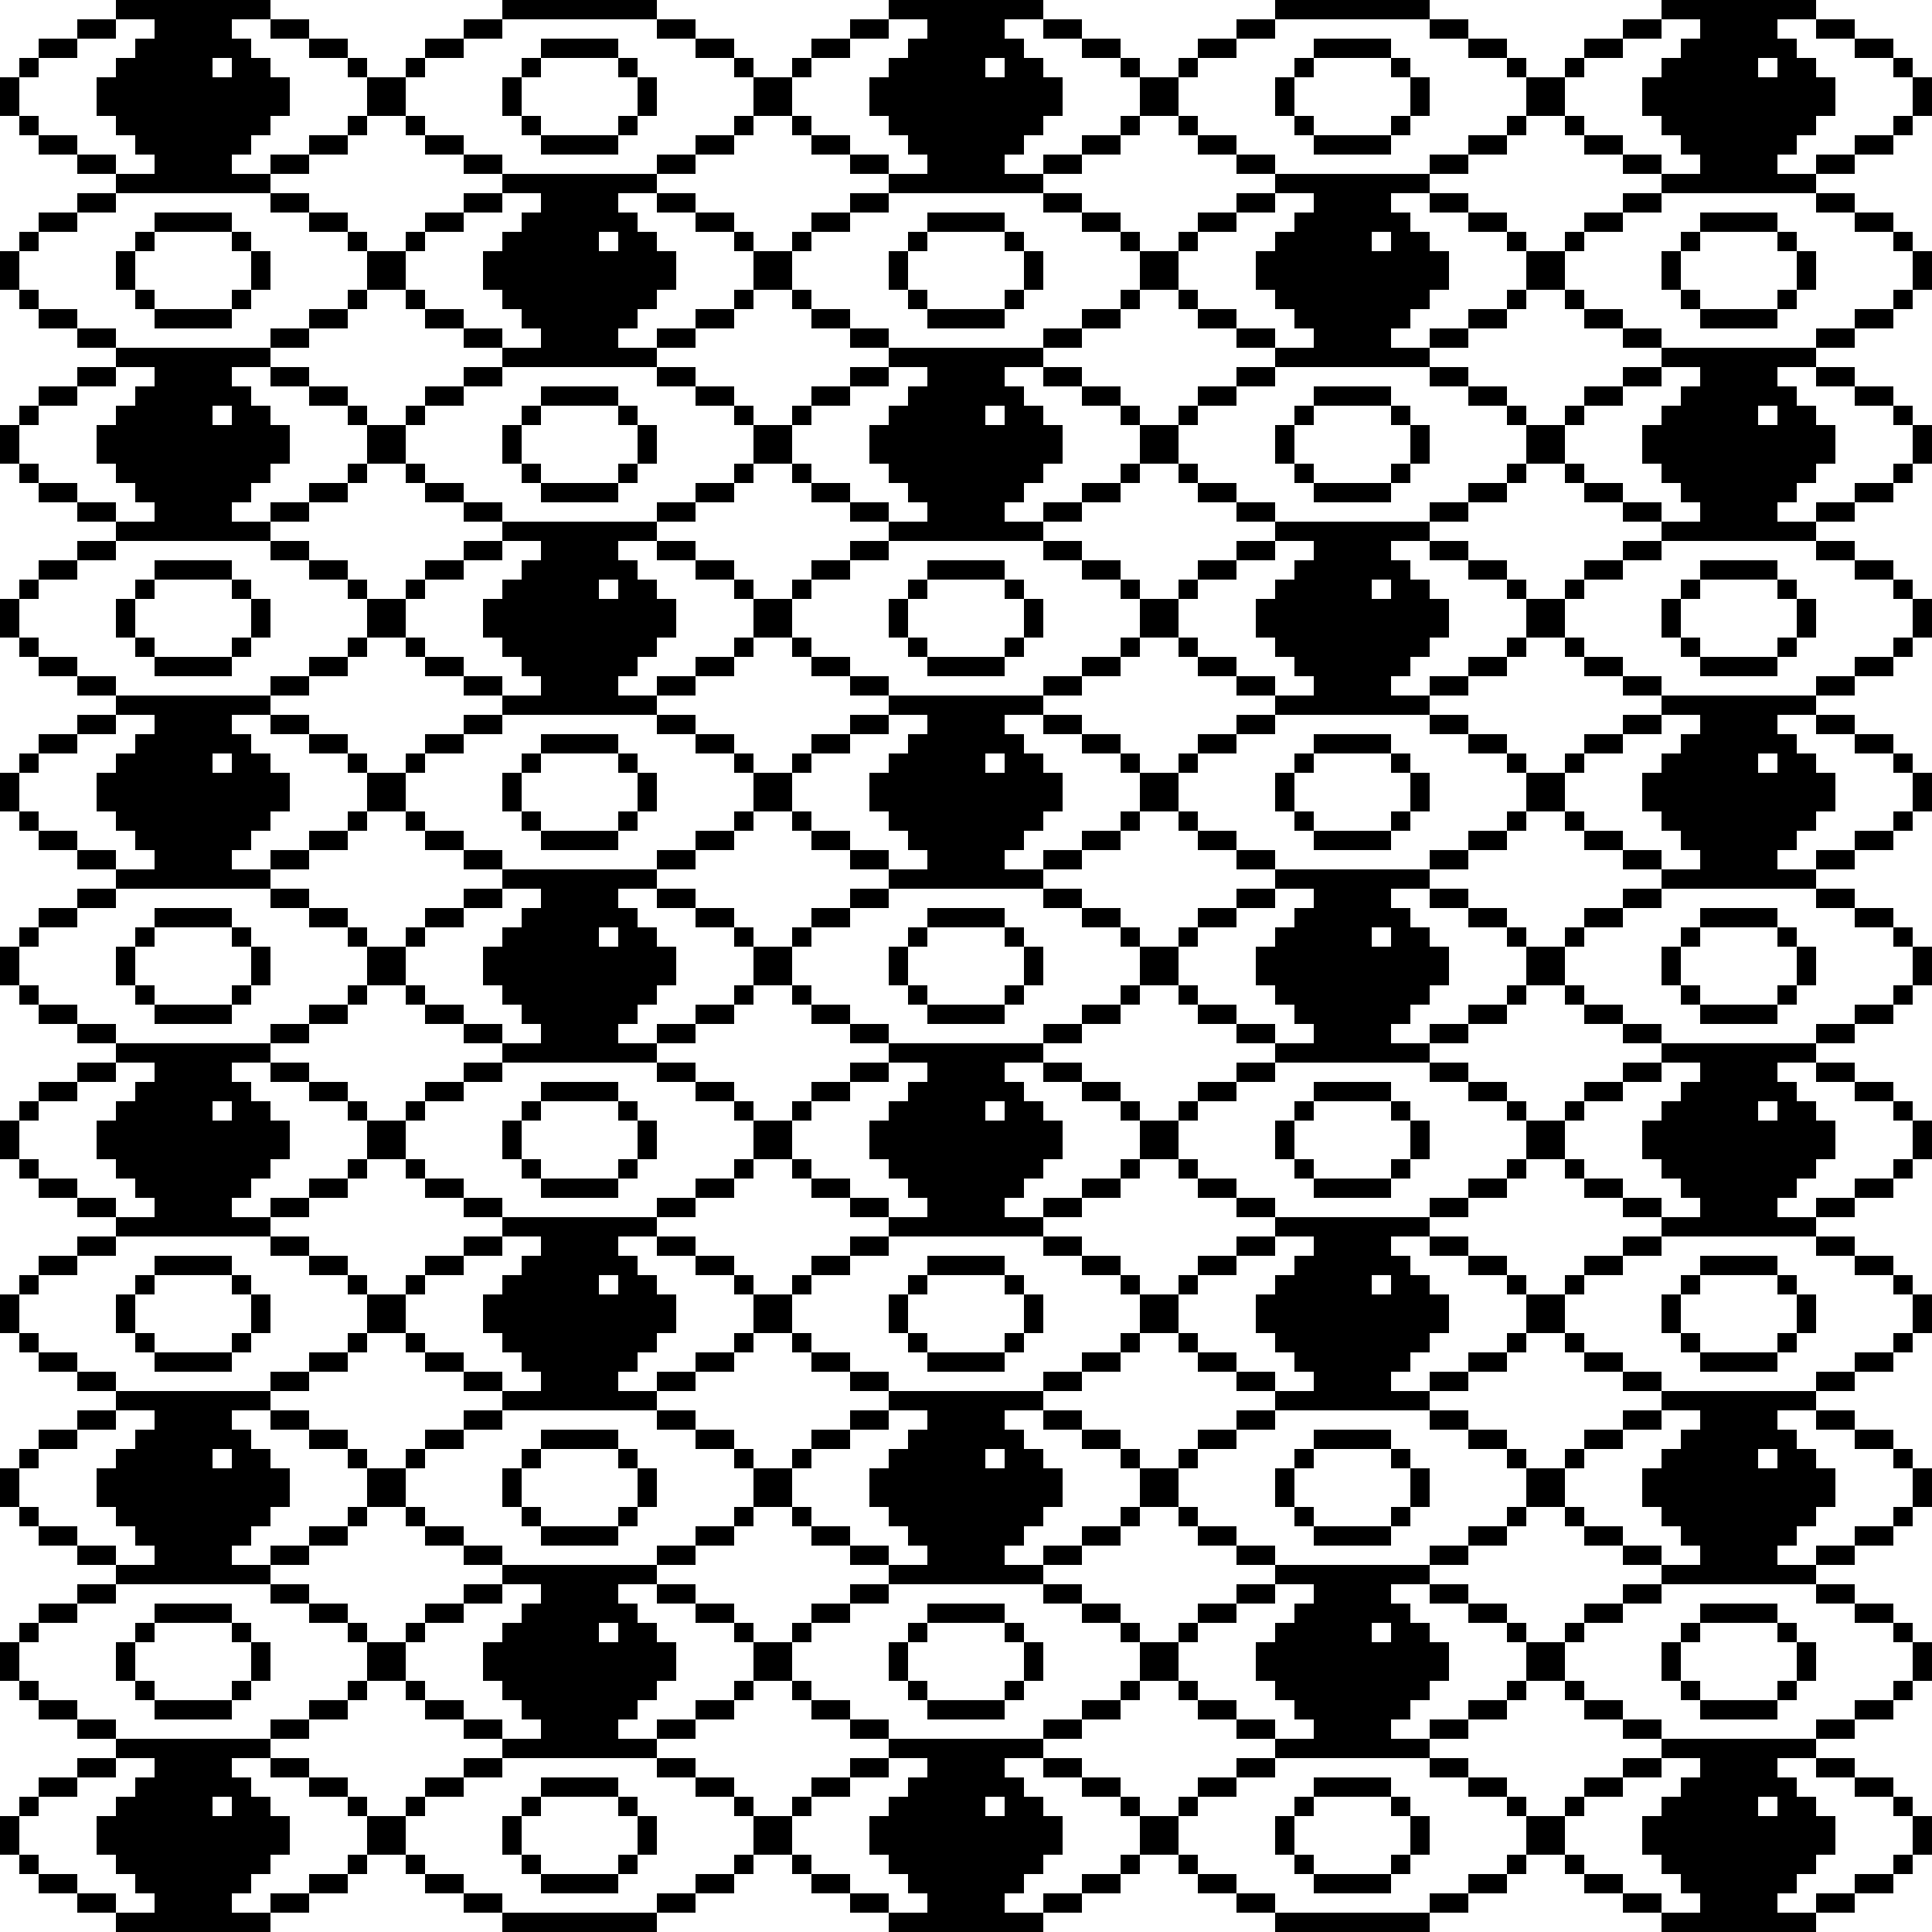 <svg id="Layer_1" data-name="Layer 1" xmlns="http://www.w3.org/2000/svg" viewBox="0 0 100 100"><title>pattern</title><path d="M14,9H12V8h1V7h1V6h1V4H14V3H13V2H12V1h2V0H6V1H8V2H7V3H6V4H5V6H6V7H7V8H8V9H6v1h8ZM12,4H11V3h1Z"/><rect x="2" y="2" width="2" height="1"/><rect x="4" y="1" width="2" height="1"/><rect x="2" y="7" width="2" height="1"/><rect x="4" y="8" width="2" height="1"/><rect x="1" y="3" width="1" height="1"/><rect x="1" y="6" width="1" height="1"/><rect y="4" width="1" height="2"/><rect x="16" y="7" width="2" height="1"/><rect x="14" y="8" width="2" height="1"/><rect x="16" y="2" width="2" height="1"/><rect x="14" y="1" width="2" height="1"/><rect x="18" y="6" width="1" height="1"/><rect x="18" y="3" width="1" height="1"/><rect x="19" y="4" width="2" height="2"/><rect x="2" y="11" width="2" height="1"/><rect x="4" y="10" width="2" height="1"/><rect x="2" y="16" width="2" height="1"/><rect x="4" y="17" width="2" height="1"/><rect x="1" y="12" width="1" height="1"/><rect x="1" y="15" width="1" height="1"/><rect y="13" width="1" height="2"/><rect x="16" y="16" width="2" height="1"/><rect x="14" y="17" width="2" height="1"/><rect x="16" y="11" width="2" height="1"/><rect x="14" y="10" width="2" height="1"/><rect x="18" y="15" width="1" height="1"/><rect x="18" y="12" width="1" height="1"/><path d="M14,27H12V26h1V25h1V24h1V22H14V21H13V20H12V19h2V18H6v1H8v1H7v1H6v1H5v2H6v1H7v1H8v1H6v1h8Zm-2-5H11V21h1Z"/><rect x="2" y="20" width="2" height="1"/><rect x="4" y="19" width="2" height="1"/><rect x="2" y="25" width="2" height="1"/><rect x="4" y="26" width="2" height="1"/><rect x="1" y="21" width="1" height="1"/><rect x="1" y="24" width="1" height="1"/><rect y="22" width="1" height="2"/><rect x="16" y="25" width="2" height="1"/><rect x="14" y="26" width="2" height="1"/><rect x="16" y="20" width="2" height="1"/><rect x="14" y="19" width="2" height="1"/><rect x="18" y="24" width="1" height="1"/><rect x="18" y="21" width="1" height="1"/><rect x="2" y="29" width="2" height="1"/><rect x="4" y="28" width="2" height="1"/><rect x="2" y="34" width="2" height="1"/><rect x="4" y="35" width="2" height="1"/><rect x="1" y="30" width="1" height="1"/><rect x="1" y="33" width="1" height="1"/><rect y="31" width="1" height="2"/><rect x="16" y="34" width="2" height="1"/><rect x="14" y="35" width="2" height="1"/><rect x="16" y="29" width="2" height="1"/><rect x="14" y="28" width="2" height="1"/><rect x="18" y="33" width="1" height="1"/><rect x="18" y="30" width="1" height="1"/><path d="M14,45H12V44h1V43h1V42h1V40H14V39H13V38H12V37h2V36H6v1H8v1H7v1H6v1H5v2H6v1H7v1H8v1H6v1h8Zm-2-5H11V39h1Z"/><rect x="2" y="38" width="2" height="1"/><rect x="4" y="37" width="2" height="1"/><rect x="2" y="43" width="2" height="1"/><rect x="4" y="44" width="2" height="1"/><rect x="1" y="39" width="1" height="1"/><rect x="1" y="42" width="1" height="1"/><rect y="40" width="1" height="2"/><rect x="16" y="43" width="2" height="1"/><rect x="14" y="44" width="2" height="1"/><rect x="16" y="38" width="2" height="1"/><rect x="14" y="37" width="2" height="1"/><rect x="18" y="42" width="1" height="1"/><rect x="18" y="39" width="1" height="1"/><rect x="2" y="47" width="2" height="1"/><rect x="4" y="46" width="2" height="1"/><rect x="2" y="52" width="2" height="1"/><rect x="4" y="53" width="2" height="1"/><rect x="1" y="48" width="1" height="1"/><rect x="1" y="51" width="1" height="1"/><rect y="49" width="1" height="2"/><rect x="16" y="52" width="2" height="1"/><rect x="14" y="53" width="2" height="1"/><rect x="16" y="47" width="2" height="1"/><rect x="14" y="46" width="2" height="1"/><rect x="18" y="51" width="1" height="1"/><rect x="18" y="48" width="1" height="1"/><path d="M14,63H12V62h1V61h1V60h1V58H14V57H13V56H12V55h2V54H6v1H8v1H7v1H6v1H5v2H6v1H7v1H8v1H6v1h8Zm-2-5H11V57h1Z"/><rect x="2" y="56" width="2" height="1"/><rect x="4" y="55" width="2" height="1"/><rect x="2" y="61" width="2" height="1"/><rect x="4" y="62" width="2" height="1"/><rect x="1" y="57" width="1" height="1"/><rect x="1" y="60" width="1" height="1"/><rect y="58" width="1" height="2"/><rect x="16" y="61" width="2" height="1"/><rect x="14" y="62" width="2" height="1"/><rect x="16" y="56" width="2" height="1"/><rect x="14" y="55" width="2" height="1"/><rect x="18" y="60" width="1" height="1"/><rect x="18" y="57" width="1" height="1"/><rect x="2" y="65" width="2" height="1"/><rect x="4" y="64" width="2" height="1"/><rect x="2" y="70" width="2" height="1"/><rect x="4" y="71" width="2" height="1"/><rect x="1" y="66" width="1" height="1"/><rect x="1" y="69" width="1" height="1"/><rect y="67" width="1" height="2"/><rect x="16" y="70" width="2" height="1"/><rect x="14" y="71" width="2" height="1"/><rect x="16" y="65" width="2" height="1"/><rect x="14" y="64" width="2" height="1"/><rect x="18" y="69" width="1" height="1"/><rect x="18" y="66" width="1" height="1"/><path d="M14,81H12V80h1V79h1V78h1V76H14V75H13V74H12V73h2V72H6v1H8v1H7v1H6v1H5v2H6v1H7v1H8v1H6v1h8Zm-2-5H11V75h1Z"/><rect x="2" y="74" width="2" height="1"/><rect x="4" y="73" width="2" height="1"/><rect x="2" y="79" width="2" height="1"/><rect x="4" y="80" width="2" height="1"/><rect x="1" y="75" width="1" height="1"/><rect x="1" y="78" width="1" height="1"/><rect y="76" width="1" height="2"/><rect x="16" y="79" width="2" height="1"/><rect x="14" y="80" width="2" height="1"/><rect x="16" y="74" width="2" height="1"/><rect x="14" y="73" width="2" height="1"/><rect x="18" y="78" width="1" height="1"/><rect x="18" y="75" width="1" height="1"/><rect x="2" y="83" width="2" height="1"/><rect x="4" y="82" width="2" height="1"/><rect x="2" y="88" width="2" height="1"/><rect x="4" y="89" width="2" height="1"/><rect x="1" y="84" width="1" height="1"/><rect x="1" y="87" width="1" height="1"/><rect y="85" width="1" height="2"/><rect x="16" y="88" width="2" height="1"/><rect x="14" y="89" width="2" height="1"/><rect x="16" y="83" width="2" height="1"/><rect x="14" y="82" width="2" height="1"/><rect x="18" y="87" width="1" height="1"/><rect x="18" y="84" width="1" height="1"/><rect x="2" y="92" width="2" height="1"/><rect x="4" y="91" width="2" height="1"/><rect x="2" y="97" width="2" height="1"/><rect x="4" y="98" width="2" height="1"/><rect x="1" y="93" width="1" height="1"/><rect x="1" y="96" width="1" height="1"/><rect y="94" width="1" height="2"/><rect x="16" y="97" width="2" height="1"/><rect x="14" y="98" width="2" height="1"/><rect x="16" y="92" width="2" height="1"/><rect x="14" y="91" width="2" height="1"/><rect x="18" y="96" width="1" height="1"/><rect x="18" y="93" width="1" height="1"/><rect x="26" width="8" height="1"/><path d="M28,10v1H27v1H26v1H25v2h1v1h1v1h1v1H26v1h8V18H32V17h1V16h1V15h1V13H34V12H33V11H32V10h2V9H26v1Zm4,3H31V12h1Z"/><rect x="22" y="2" width="2" height="1"/><rect x="24" y="1" width="2" height="1"/><rect x="22" y="7" width="2" height="1"/><rect x="24" y="8" width="2" height="1"/><rect x="21" y="3" width="1" height="1"/><rect x="21" y="6" width="1" height="1"/><rect x="36" y="7" width="2" height="1"/><rect x="34" y="8" width="2" height="1"/><rect x="36" y="2" width="2" height="1"/><rect x="34" y="1" width="2" height="1"/><rect x="38" y="6" width="1" height="1"/><rect x="38" y="3" width="1" height="1"/><rect x="39" y="4" width="2" height="2"/><rect x="22" y="11" width="2" height="1"/><rect x="24" y="10" width="2" height="1"/><rect x="22" y="16" width="2" height="1"/><rect x="24" y="17" width="2" height="1"/><rect x="21" y="12" width="1" height="1"/><rect x="21" y="15" width="1" height="1"/><rect x="19" y="13" width="2" height="2"/><rect x="36" y="16" width="2" height="1"/><rect x="34" y="17" width="2" height="1"/><rect x="36" y="11" width="2" height="1"/><rect x="34" y="10" width="2" height="1"/><rect x="38" y="15" width="1" height="1"/><rect x="38" y="12" width="1" height="1"/><rect x="39" y="13" width="2" height="2"/><rect x="22" y="20" width="2" height="1"/><rect x="24" y="19" width="2" height="1"/><rect x="22" y="25" width="2" height="1"/><rect x="24" y="26" width="2" height="1"/><rect x="21" y="21" width="1" height="1"/><rect x="21" y="24" width="1" height="1"/><rect x="19" y="22" width="2" height="2"/><rect x="36" y="25" width="2" height="1"/><rect x="34" y="26" width="2" height="1"/><rect x="36" y="20" width="2" height="1"/><rect x="34" y="19" width="2" height="1"/><rect x="38" y="24" width="1" height="1"/><rect x="38" y="21" width="1" height="1"/><path d="M34,36H32V35h1V34h1V33h1V31H34V30H33V29H32V28h2V27H26v1h2v1H27v1H26v1H25v2h1v1h1v1h1v1H26v1h8Zm-2-5H31V30h1Z"/><rect x="22" y="29" width="2" height="1"/><rect x="24" y="28" width="2" height="1"/><rect x="22" y="34" width="2" height="1"/><rect x="24" y="35" width="2" height="1"/><rect x="21" y="30" width="1" height="1"/><rect x="21" y="33" width="1" height="1"/><rect x="19" y="31" width="2" height="2"/><rect x="36" y="34" width="2" height="1"/><rect x="34" y="35" width="2" height="1"/><rect x="36" y="29" width="2" height="1"/><rect x="34" y="28" width="2" height="1"/><rect x="38" y="33" width="1" height="1"/><rect x="38" y="30" width="1" height="1"/><rect x="22" y="38" width="2" height="1"/><rect x="24" y="37" width="2" height="1"/><rect x="22" y="43" width="2" height="1"/><rect x="24" y="44" width="2" height="1"/><rect x="21" y="39" width="1" height="1"/><rect x="21" y="42" width="1" height="1"/><rect x="19" y="40" width="2" height="2"/><rect x="36" y="43" width="2" height="1"/><rect x="34" y="44" width="2" height="1"/><rect x="36" y="38" width="2" height="1"/><rect x="34" y="37" width="2" height="1"/><rect x="38" y="42" width="1" height="1"/><rect x="38" y="39" width="1" height="1"/><path d="M34,54H32V53h1V52h1V51h1V49H34V48H33V47H32V46h2V45H26v1h2v1H27v1H26v1H25v2h1v1h1v1h1v1H26v1h8Zm-2-5H31V48h1Z"/><rect x="22" y="47" width="2" height="1"/><rect x="24" y="46" width="2" height="1"/><rect x="22" y="52" width="2" height="1"/><rect x="24" y="53" width="2" height="1"/><rect x="21" y="48" width="1" height="1"/><rect x="21" y="51" width="1" height="1"/><rect x="19" y="49" width="2" height="2"/><rect x="36" y="52" width="2" height="1"/><rect x="34" y="53" width="2" height="1"/><rect x="36" y="47" width="2" height="1"/><rect x="34" y="46" width="2" height="1"/><rect x="38" y="51" width="1" height="1"/><rect x="38" y="48" width="1" height="1"/><rect x="22" y="56" width="2" height="1"/><rect x="24" y="55" width="2" height="1"/><rect x="22" y="61" width="2" height="1"/><rect x="24" y="62" width="2" height="1"/><rect x="21" y="57" width="1" height="1"/><rect x="21" y="60" width="1" height="1"/><rect x="19" y="58" width="2" height="2"/><rect x="36" y="61" width="2" height="1"/><rect x="34" y="62" width="2" height="1"/><rect x="36" y="56" width="2" height="1"/><rect x="34" y="55" width="2" height="1"/><rect x="38" y="60" width="1" height="1"/><rect x="38" y="57" width="1" height="1"/><path d="M34,72H32V71h1V70h1V69h1V67H34V66H33V65H32V64h2V63H26v1h2v1H27v1H26v1H25v2h1v1h1v1h1v1H26v1h8Zm-2-5H31V66h1Z"/><rect x="22" y="65" width="2" height="1"/><rect x="24" y="64" width="2" height="1"/><rect x="22" y="70" width="2" height="1"/><rect x="24" y="71" width="2" height="1"/><rect x="21" y="66" width="1" height="1"/><rect x="21" y="69" width="1" height="1"/><rect x="19" y="67" width="2" height="2"/><rect x="36" y="70" width="2" height="1"/><rect x="34" y="71" width="2" height="1"/><rect x="36" y="65" width="2" height="1"/><rect x="34" y="64" width="2" height="1"/><rect x="38" y="69" width="1" height="1"/><rect x="38" y="66" width="1" height="1"/><rect x="39" y="67" width="2" height="2"/><rect x="22" y="74" width="2" height="1"/><rect x="24" y="73" width="2" height="1"/><rect x="22" y="79" width="2" height="1"/><rect x="24" y="80" width="2" height="1"/><rect x="21" y="75" width="1" height="1"/><rect x="21" y="78" width="1" height="1"/><rect x="19" y="76" width="2" height="2"/><rect x="36" y="79" width="2" height="1"/><rect x="34" y="80" width="2" height="1"/><rect x="36" y="74" width="2" height="1"/><rect x="34" y="73" width="2" height="1"/><rect x="38" y="78" width="1" height="1"/><rect x="38" y="75" width="1" height="1"/><path d="M32,90V89h1V88h1V87h1V85H34V84H33V83H32V82h2V81H26v1h2v1H27v1H26v1H25v2h1v1h1v1h1v1H26v1h8V90Zm0-5H31V84h1Z"/><rect x="22" y="83" width="2" height="1"/><rect x="24" y="82" width="2" height="1"/><rect x="22" y="88" width="2" height="1"/><rect x="24" y="89" width="2" height="1"/><rect x="21" y="84" width="1" height="1"/><rect x="21" y="87" width="1" height="1"/><rect x="19" y="85" width="2" height="2"/><rect x="36" y="88" width="2" height="1"/><rect x="34" y="89" width="2" height="1"/><rect x="36" y="83" width="2" height="1"/><rect x="34" y="82" width="2" height="1"/><rect x="38" y="87" width="1" height="1"/><rect x="38" y="84" width="1" height="1"/><rect x="39" y="85" width="2" height="2"/><rect x="26" y="99" width="8" height="1"/><rect x="22" y="92" width="2" height="1"/><rect x="24" y="91" width="2" height="1"/><rect x="22" y="97" width="2" height="1"/><rect x="24" y="98" width="2" height="1"/><rect x="21" y="93" width="1" height="1"/><rect x="21" y="96" width="1" height="1"/><rect x="19" y="94" width="2" height="2"/><rect x="36" y="97" width="2" height="1"/><rect x="34" y="98" width="2" height="1"/><rect x="36" y="92" width="2" height="1"/><rect x="34" y="91" width="2" height="1"/><rect x="38" y="96" width="1" height="1"/><rect x="38" y="93" width="1" height="1"/><rect x="42" y="2" width="2" height="1"/><rect x="44" y="1" width="2" height="1"/><rect x="42" y="7" width="2" height="1"/><rect x="44" y="8" width="2" height="1"/><rect x="41" y="3" width="1" height="1"/><rect x="41" y="6" width="1" height="1"/><rect x="56" y="7" width="2" height="1"/><rect x="54" y="8" width="2" height="1"/><rect x="56" y="2" width="2" height="1"/><rect x="54" y="1" width="2" height="1"/><rect x="58" y="6" width="1" height="1"/><rect x="58" y="3" width="1" height="1"/><rect x="59" y="4" width="2" height="2"/><path d="M48,19v1H47v1H46v1H45v2h1v1h1v1h1v1H46v1h8V27H52V26h1V25h1V24h1V22H54V21H53V20H52V19h2V18H46v1Zm4,3H51V21h1Z"/><rect x="42" y="11" width="2" height="1"/><rect x="44" y="10" width="2" height="1"/><rect x="42" y="16" width="2" height="1"/><rect x="44" y="17" width="2" height="1"/><rect x="41" y="12" width="1" height="1"/><rect x="41" y="15" width="1" height="1"/><rect x="56" y="16" width="2" height="1"/><rect x="54" y="17" width="2" height="1"/><rect x="56" y="11" width="2" height="1"/><rect x="54" y="10" width="2" height="1"/><rect x="58" y="15" width="1" height="1"/><rect x="58" y="12" width="1" height="1"/><rect x="42" y="20" width="2" height="1"/><rect x="44" y="19" width="2" height="1"/><rect x="42" y="25" width="2" height="1"/><rect x="44" y="26" width="2" height="1"/><rect x="41" y="21" width="1" height="1"/><rect x="41" y="24" width="1" height="1"/><rect x="39" y="22" width="2" height="2"/><rect x="56" y="25" width="2" height="1"/><rect x="54" y="26" width="2" height="1"/><rect x="56" y="20" width="2" height="1"/><rect x="54" y="19" width="2" height="1"/><rect x="58" y="24" width="1" height="1"/><rect x="58" y="21" width="1" height="1"/><rect x="59" y="22" width="2" height="2"/><path d="M46,37h2v1H47v1H46v1H45v2h1v1h1v1h1v1H46v1h8V45H52V44h1V43h1V42h1V40H54V39H53V38H52V37h2V36H46Zm6,3H51V39h1Z"/><rect x="42" y="29" width="2" height="1"/><rect x="44" y="28" width="2" height="1"/><rect x="42" y="34" width="2" height="1"/><rect x="44" y="35" width="2" height="1"/><rect x="41" y="30" width="1" height="1"/><rect x="41" y="33" width="1" height="1"/><rect x="39" y="31" width="2" height="2"/><rect x="56" y="34" width="2" height="1"/><rect x="54" y="35" width="2" height="1"/><rect x="56" y="29" width="2" height="1"/><rect x="54" y="28" width="2" height="1"/><rect x="58" y="33" width="1" height="1"/><rect x="58" y="30" width="1" height="1"/><rect x="59" y="31" width="2" height="2"/><rect x="42" y="38" width="2" height="1"/><rect x="44" y="37" width="2" height="1"/><rect x="42" y="43" width="2" height="1"/><rect x="44" y="44" width="2" height="1"/><rect x="41" y="39" width="1" height="1"/><rect x="41" y="42" width="1" height="1"/><rect x="39" y="40" width="2" height="2"/><rect x="56" y="43" width="2" height="1"/><rect x="54" y="44" width="2" height="1"/><rect x="56" y="38" width="2" height="1"/><rect x="54" y="37" width="2" height="1"/><rect x="58" y="42" width="1" height="1"/><rect x="58" y="39" width="1" height="1"/><rect x="59" y="40" width="2" height="2"/><path d="M46,55h2v1H47v1H46v1H45v2h1v1h1v1h1v1H46v1h8V63H52V62h1V61h1V60h1V58H54V57H53V56H52V55h2V54H46Zm6,3H51V57h1Z"/><rect x="42" y="47" width="2" height="1"/><rect x="44" y="46" width="2" height="1"/><rect x="42" y="52" width="2" height="1"/><rect x="44" y="53" width="2" height="1"/><rect x="41" y="48" width="1" height="1"/><rect x="41" y="51" width="1" height="1"/><rect x="39" y="49" width="2" height="2"/><rect x="56" y="52" width="2" height="1"/><rect x="54" y="53" width="2" height="1"/><rect x="56" y="47" width="2" height="1"/><rect x="54" y="46" width="2" height="1"/><rect x="58" y="51" width="1" height="1"/><rect x="58" y="48" width="1" height="1"/><rect x="59" y="49" width="2" height="2"/><rect x="42" y="56" width="2" height="1"/><rect x="44" y="55" width="2" height="1"/><rect x="42" y="61" width="2" height="1"/><rect x="44" y="62" width="2" height="1"/><rect x="41" y="57" width="1" height="1"/><rect x="41" y="60" width="1" height="1"/><rect x="39" y="58" width="2" height="2"/><rect x="56" y="61" width="2" height="1"/><rect x="54" y="62" width="2" height="1"/><rect x="56" y="56" width="2" height="1"/><rect x="54" y="55" width="2" height="1"/><rect x="58" y="60" width="1" height="1"/><rect x="58" y="57" width="1" height="1"/><rect x="59" y="58" width="2" height="2"/><rect x="42" y="65" width="2" height="1"/><rect x="44" y="64" width="2" height="1"/><rect x="42" y="70" width="2" height="1"/><rect x="44" y="71" width="2" height="1"/><rect x="41" y="66" width="1" height="1"/><rect x="41" y="69" width="1" height="1"/><rect x="56" y="70" width="2" height="1"/><rect x="54" y="71" width="2" height="1"/><rect x="56" y="65" width="2" height="1"/><rect x="54" y="64" width="2" height="1"/><rect x="58" y="69" width="1" height="1"/><rect x="58" y="66" width="1" height="1"/><rect x="59" y="67" width="2" height="2"/><path d="M52,81V80h1V79h1V78h1V76H54V75H53V74H52V73h2V72H46v1h2v1H47v1H46v1H45v2h1v1h1v1h1v1H46v1h8V81Zm0-5H51V75h1Z"/><rect x="42" y="74" width="2" height="1"/><rect x="44" y="73" width="2" height="1"/><rect x="42" y="79" width="2" height="1"/><rect x="44" y="80" width="2" height="1"/><rect x="41" y="75" width="1" height="1"/><rect x="41" y="78" width="1" height="1"/><rect x="39" y="76" width="2" height="2"/><rect x="56" y="79" width="2" height="1"/><rect x="54" y="80" width="2" height="1"/><rect x="56" y="74" width="2" height="1"/><rect x="54" y="73" width="2" height="1"/><rect x="58" y="78" width="1" height="1"/><rect x="58" y="75" width="1" height="1"/><rect x="59" y="76" width="2" height="2"/><rect x="42" y="83" width="2" height="1"/><rect x="44" y="82" width="2" height="1"/><rect x="42" y="88" width="2" height="1"/><rect x="44" y="89" width="2" height="1"/><rect x="41" y="84" width="1" height="1"/><rect x="41" y="87" width="1" height="1"/><rect x="56" y="88" width="2" height="1"/><rect x="54" y="89" width="2" height="1"/><rect x="56" y="83" width="2" height="1"/><rect x="54" y="82" width="2" height="1"/><rect x="58" y="87" width="1" height="1"/><rect x="58" y="84" width="1" height="1"/><rect x="42" y="92" width="2" height="1"/><rect x="44" y="91" width="2" height="1"/><rect x="42" y="97" width="2" height="1"/><rect x="44" y="98" width="2" height="1"/><rect x="41" y="93" width="1" height="1"/><rect x="41" y="96" width="1" height="1"/><rect x="39" y="94" width="2" height="2"/><rect x="56" y="97" width="2" height="1"/><rect x="54" y="98" width="2" height="1"/><rect x="56" y="92" width="2" height="1"/><rect x="54" y="91" width="2" height="1"/><rect x="58" y="96" width="1" height="1"/><rect x="58" y="93" width="1" height="1"/><rect x="66" width="8" height="1"/><path d="M68,10v1H67v1H66v1H65v2h1v1h1v1h1v1H66v1h8V18H72V17h1V16h1V15h1V13H74V12H73V11H72V10h2V9H66v1Zm4,3H71V12h1Z"/><rect x="62" y="2" width="2" height="1"/><rect x="64" y="1" width="2" height="1"/><rect x="62" y="7" width="2" height="1"/><rect x="64" y="8" width="2" height="1"/><rect x="61" y="3" width="1" height="1"/><rect x="61" y="6" width="1" height="1"/><rect x="76" y="7" width="2" height="1"/><rect x="74" y="8" width="2" height="1"/><rect x="76" y="2" width="2" height="1"/><rect x="74" y="1" width="2" height="1"/><rect x="78" y="6" width="1" height="1"/><rect x="78" y="3" width="1" height="1"/><rect x="79" y="4" width="2" height="2"/><rect x="62" y="11" width="2" height="1"/><rect x="64" y="10" width="2" height="1"/><rect x="62" y="16" width="2" height="1"/><rect x="64" y="17" width="2" height="1"/><rect x="61" y="12" width="1" height="1"/><rect x="61" y="15" width="1" height="1"/><rect x="59" y="13" width="2" height="2"/><rect x="76" y="16" width="2" height="1"/><rect x="74" y="17" width="2" height="1"/><rect x="76" y="11" width="2" height="1"/><rect x="74" y="10" width="2" height="1"/><rect x="78" y="15" width="1" height="1"/><rect x="78" y="12" width="1" height="1"/><rect x="79" y="13" width="2" height="2"/><path d="M66,28h2v1H67v1H66v1H65v2h1v1h1v1h1v1H66v1h8V36H72V35h1V34h1V33h1V31H74V30H73V29H72V28h2V27H66Zm6,3H71V30h1Z"/><rect x="62" y="20" width="2" height="1"/><rect x="64" y="19" width="2" height="1"/><rect x="62" y="25" width="2" height="1"/><rect x="64" y="26" width="2" height="1"/><rect x="61" y="21" width="1" height="1"/><rect x="61" y="24" width="1" height="1"/><rect x="76" y="25" width="2" height="1"/><rect x="74" y="26" width="2" height="1"/><rect x="76" y="20" width="2" height="1"/><rect x="74" y="19" width="2" height="1"/><rect x="78" y="24" width="1" height="1"/><rect x="78" y="21" width="1" height="1"/><rect x="79" y="22" width="2" height="2"/><rect x="62" y="29" width="2" height="1"/><rect x="64" y="28" width="2" height="1"/><rect x="62" y="34" width="2" height="1"/><rect x="64" y="35" width="2" height="1"/><rect x="61" y="30" width="1" height="1"/><rect x="61" y="33" width="1" height="1"/><rect x="76" y="34" width="2" height="1"/><rect x="74" y="35" width="2" height="1"/><rect x="76" y="29" width="2" height="1"/><rect x="74" y="28" width="2" height="1"/><rect x="78" y="33" width="1" height="1"/><rect x="78" y="30" width="1" height="1"/><rect x="79" y="31" width="2" height="2"/><path d="M66,46h2v1H67v1H66v1H65v2h1v1h1v1h1v1H66v1h8V54H72V53h1V52h1V51h1V49H74V48H73V47H72V46h2V45H66Zm6,3H71V48h1Z"/><rect x="62" y="38" width="2" height="1"/><rect x="64" y="37" width="2" height="1"/><rect x="62" y="43" width="2" height="1"/><rect x="64" y="44" width="2" height="1"/><rect x="61" y="39" width="1" height="1"/><rect x="61" y="42" width="1" height="1"/><rect x="76" y="43" width="2" height="1"/><rect x="74" y="44" width="2" height="1"/><rect x="76" y="38" width="2" height="1"/><rect x="74" y="37" width="2" height="1"/><rect x="78" y="42" width="1" height="1"/><rect x="78" y="39" width="1" height="1"/><rect x="79" y="40" width="2" height="2"/><rect x="62" y="47" width="2" height="1"/><rect x="64" y="46" width="2" height="1"/><rect x="62" y="52" width="2" height="1"/><rect x="64" y="53" width="2" height="1"/><rect x="61" y="48" width="1" height="1"/><rect x="61" y="51" width="1" height="1"/><rect x="76" y="52" width="2" height="1"/><rect x="74" y="53" width="2" height="1"/><rect x="76" y="47" width="2" height="1"/><rect x="74" y="46" width="2" height="1"/><rect x="78" y="51" width="1" height="1"/><rect x="78" y="48" width="1" height="1"/><rect x="79" y="49" width="2" height="2"/><path d="M66,64h2v1H67v1H66v1H65v2h1v1h1v1h1v1H66v1h8V72H72V71h1V70h1V69h1V67H74V66H73V65H72V64h2V63H66Zm6,3H71V66h1Z"/><rect x="62" y="56" width="2" height="1"/><rect x="64" y="55" width="2" height="1"/><rect x="62" y="61" width="2" height="1"/><rect x="64" y="62" width="2" height="1"/><rect x="61" y="57" width="1" height="1"/><rect x="61" y="60" width="1" height="1"/><rect x="76" y="61" width="2" height="1"/><rect x="74" y="62" width="2" height="1"/><rect x="76" y="56" width="2" height="1"/><rect x="74" y="55" width="2" height="1"/><rect x="78" y="60" width="1" height="1"/><rect x="78" y="57" width="1" height="1"/><rect x="79" y="58" width="2" height="2"/><rect x="62" y="65" width="2" height="1"/><rect x="64" y="64" width="2" height="1"/><rect x="62" y="70" width="2" height="1"/><rect x="64" y="71" width="2" height="1"/><rect x="61" y="66" width="1" height="1"/><rect x="61" y="69" width="1" height="1"/><rect x="76" y="70" width="2" height="1"/><rect x="74" y="71" width="2" height="1"/><rect x="76" y="65" width="2" height="1"/><rect x="74" y="64" width="2" height="1"/><rect x="78" y="69" width="1" height="1"/><rect x="78" y="66" width="1" height="1"/><rect x="79" y="67" width="2" height="2"/><rect x="62" y="74" width="2" height="1"/><rect x="64" y="73" width="2" height="1"/><rect x="62" y="79" width="2" height="1"/><rect x="64" y="80" width="2" height="1"/><rect x="61" y="75" width="1" height="1"/><rect x="61" y="78" width="1" height="1"/><rect x="76" y="79" width="2" height="1"/><rect x="74" y="80" width="2" height="1"/><rect x="76" y="74" width="2" height="1"/><rect x="74" y="73" width="2" height="1"/><rect x="78" y="78" width="1" height="1"/><rect x="78" y="75" width="1" height="1"/><rect x="79" y="76" width="2" height="2"/><path d="M72,90V89h1V88h1V87h1V85H74V84H73V83H72V82h2V81H66v1h2v1H67v1H66v1H65v2h1v1h1v1h1v1H66v1h8V90Zm0-5H71V84h1Z"/><rect x="62" y="83" width="2" height="1"/><rect x="64" y="82" width="2" height="1"/><rect x="62" y="88" width="2" height="1"/><rect x="64" y="89" width="2" height="1"/><rect x="61" y="84" width="1" height="1"/><rect x="61" y="87" width="1" height="1"/><rect x="59" y="85" width="2" height="2"/><rect x="76" y="88" width="2" height="1"/><rect x="74" y="89" width="2" height="1"/><rect x="76" y="83" width="2" height="1"/><rect x="74" y="82" width="2" height="1"/><rect x="78" y="87" width="1" height="1"/><rect x="78" y="84" width="1" height="1"/><rect x="79" y="85" width="2" height="2"/><rect x="66" y="99" width="8" height="1"/><rect x="62" y="92" width="2" height="1"/><rect x="64" y="91" width="2" height="1"/><rect x="62" y="97" width="2" height="1"/><rect x="64" y="98" width="2" height="1"/><rect x="61" y="93" width="1" height="1"/><rect x="61" y="96" width="1" height="1"/><rect x="59" y="94" width="2" height="2"/><rect x="76" y="97" width="2" height="1"/><rect x="74" y="98" width="2" height="1"/><rect x="76" y="92" width="2" height="1"/><rect x="74" y="91" width="2" height="1"/><rect x="78" y="96" width="1" height="1"/><rect x="78" y="93" width="1" height="1"/><path d="M92,9V8h1V7h1V6h1V4H94V3H93V2H92V1h2V0H86V1h2V2H87V3H86V4H85V6h1V7h1V8h1V9H86v1h8V9Zm0-5H91V3h1Z"/><rect x="82" y="2" width="2" height="1"/><rect x="84" y="1" width="2" height="1"/><rect x="82" y="7" width="2" height="1"/><rect x="84" y="8" width="2" height="1"/><rect x="81" y="3" width="1" height="1"/><rect x="81" y="6" width="1" height="1"/><rect x="96" y="7" width="2" height="1"/><rect x="94" y="8" width="2" height="1"/><rect x="96" y="2" width="2" height="1"/><rect x="94" y="1" width="2" height="1"/><rect x="98" y="6" width="1" height="1"/><rect x="98" y="3" width="1" height="1"/><rect x="99" y="4" width="1" height="2"/><path d="M86,19h2v1H87v1H86v1H85v2h1v1h1v1h1v1H86v1h8V27H92V26h1V25h1V24h1V22H94V21H93V20H92V19h2V18H86Zm6,3H91V21h1Z"/><rect x="82" y="11" width="2" height="1"/><rect x="84" y="10" width="2" height="1"/><rect x="82" y="16" width="2" height="1"/><rect x="84" y="17" width="2" height="1"/><rect x="81" y="12" width="1" height="1"/><rect x="81" y="15" width="1" height="1"/><rect x="96" y="16" width="2" height="1"/><rect x="94" y="17" width="2" height="1"/><rect x="96" y="11" width="2" height="1"/><rect x="94" y="10" width="2" height="1"/><rect x="98" y="15" width="1" height="1"/><rect x="98" y="12" width="1" height="1"/><rect x="99" y="13" width="1" height="2"/><rect x="82" y="20" width="2" height="1"/><rect x="84" y="19" width="2" height="1"/><rect x="82" y="25" width="2" height="1"/><rect x="84" y="26" width="2" height="1"/><rect x="81" y="21" width="1" height="1"/><rect x="81" y="24" width="1" height="1"/><rect x="96" y="25" width="2" height="1"/><rect x="94" y="26" width="2" height="1"/><rect x="96" y="20" width="2" height="1"/><rect x="94" y="19" width="2" height="1"/><rect x="98" y="24" width="1" height="1"/><rect x="98" y="21" width="1" height="1"/><rect x="99" y="22" width="1" height="2"/><path d="M86,37h2v1H87v1H86v1H85v2h1v1h1v1h1v1H86v1h8V45H92V44h1V43h1V42h1V40H94V39H93V38H92V37h2V36H86Zm6,3H91V39h1Z"/><rect x="82" y="29" width="2" height="1"/><rect x="84" y="28" width="2" height="1"/><rect x="82" y="34" width="2" height="1"/><rect x="84" y="35" width="2" height="1"/><rect x="81" y="30" width="1" height="1"/><rect x="81" y="33" width="1" height="1"/><rect x="96" y="34" width="2" height="1"/><rect x="94" y="35" width="2" height="1"/><rect x="96" y="29" width="2" height="1"/><rect x="94" y="28" width="2" height="1"/><rect x="98" y="33" width="1" height="1"/><rect x="98" y="30" width="1" height="1"/><rect x="99" y="31" width="1" height="2"/><rect x="82" y="38" width="2" height="1"/><rect x="84" y="37" width="2" height="1"/><rect x="82" y="43" width="2" height="1"/><rect x="84" y="44" width="2" height="1"/><rect x="81" y="39" width="1" height="1"/><rect x="81" y="42" width="1" height="1"/><rect x="96" y="43" width="2" height="1"/><rect x="94" y="44" width="2" height="1"/><rect x="96" y="38" width="2" height="1"/><rect x="94" y="37" width="2" height="1"/><rect x="98" y="42" width="1" height="1"/><rect x="98" y="39" width="1" height="1"/><rect x="99" y="40" width="1" height="2"/><path d="M86,55h2v1H87v1H86v1H85v2h1v1h1v1h1v1H86v1h8V63H92V62h1V61h1V60h1V58H94V57H93V56H92V55h2V54H86Zm6,3H91V57h1Z"/><rect x="82" y="47" width="2" height="1"/><rect x="84" y="46" width="2" height="1"/><rect x="82" y="52" width="2" height="1"/><rect x="84" y="53" width="2" height="1"/><rect x="81" y="48" width="1" height="1"/><rect x="81" y="51" width="1" height="1"/><rect x="96" y="52" width="2" height="1"/><rect x="94" y="53" width="2" height="1"/><rect x="96" y="47" width="2" height="1"/><rect x="94" y="46" width="2" height="1"/><rect x="98" y="51" width="1" height="1"/><rect x="98" y="48" width="1" height="1"/><rect x="99" y="49" width="1" height="2"/><rect x="82" y="56" width="2" height="1"/><rect x="84" y="55" width="2" height="1"/><rect x="82" y="61" width="2" height="1"/><rect x="84" y="62" width="2" height="1"/><rect x="81" y="57" width="1" height="1"/><rect x="81" y="60" width="1" height="1"/><rect x="96" y="61" width="2" height="1"/><rect x="94" y="62" width="2" height="1"/><rect x="96" y="56" width="2" height="1"/><rect x="94" y="55" width="2" height="1"/><rect x="98" y="60" width="1" height="1"/><rect x="98" y="57" width="1" height="1"/><rect x="99" y="58" width="1" height="2"/><path d="M86,73h2v1H87v1H86v1H85v2h1v1h1v1h1v1H86v1h8V81H92V80h1V79h1V78h1V76H94V75H93V74H92V73h2V72H86Zm6,3H91V75h1Z"/><rect x="82" y="65" width="2" height="1"/><rect x="84" y="64" width="2" height="1"/><rect x="82" y="70" width="2" height="1"/><rect x="84" y="71" width="2" height="1"/><rect x="81" y="66" width="1" height="1"/><rect x="81" y="69" width="1" height="1"/><rect x="96" y="70" width="2" height="1"/><rect x="94" y="71" width="2" height="1"/><rect x="96" y="65" width="2" height="1"/><rect x="94" y="64" width="2" height="1"/><rect x="98" y="69" width="1" height="1"/><rect x="98" y="66" width="1" height="1"/><rect x="99" y="67" width="1" height="2"/><rect x="82" y="74" width="2" height="1"/><rect x="84" y="73" width="2" height="1"/><rect x="82" y="79" width="2" height="1"/><rect x="84" y="80" width="2" height="1"/><rect x="81" y="75" width="1" height="1"/><rect x="81" y="78" width="1" height="1"/><rect x="96" y="79" width="2" height="1"/><rect x="94" y="80" width="2" height="1"/><rect x="96" y="74" width="2" height="1"/><rect x="94" y="73" width="2" height="1"/><rect x="98" y="78" width="1" height="1"/><rect x="98" y="75" width="1" height="1"/><rect x="99" y="76" width="1" height="2"/><path d="M86,91h2v1H87v1H86v1H85v2h1v1h1v1h1v1H86v1h8V99H92V98h1V97h1V96h1V94H94V93H93V92H92V91h2V90H86Zm6,3H91V93h1Z"/><rect x="82" y="83" width="2" height="1"/><rect x="84" y="82" width="2" height="1"/><rect x="82" y="88" width="2" height="1"/><rect x="84" y="89" width="2" height="1"/><rect x="81" y="84" width="1" height="1"/><rect x="81" y="87" width="1" height="1"/><rect x="96" y="88" width="2" height="1"/><rect x="94" y="89" width="2" height="1"/><rect x="96" y="83" width="2" height="1"/><rect x="94" y="82" width="2" height="1"/><rect x="98" y="87" width="1" height="1"/><rect x="98" y="84" width="1" height="1"/><rect x="99" y="85" width="1" height="2"/><rect x="82" y="92" width="2" height="1"/><rect x="84" y="91" width="2" height="1"/><rect x="82" y="97" width="2" height="1"/><rect x="84" y="98" width="2" height="1"/><rect x="81" y="93" width="1" height="1"/><rect x="81" y="96" width="1" height="1"/><rect x="79" y="94" width="2" height="2"/><rect x="96" y="97" width="2" height="1"/><rect x="94" y="98" width="2" height="1"/><rect x="96" y="92" width="2" height="1"/><rect x="94" y="91" width="2" height="1"/><rect x="98" y="96" width="1" height="1"/><rect x="98" y="93" width="1" height="1"/><rect x="99" y="94" width="1" height="2"/><rect x="8" y="11" width="4" height="1"/><rect x="12" y="12" width="1" height="1"/><rect x="13" y="13" width="1" height="2"/><rect x="12" y="15" width="1" height="1"/><rect x="7" y="15" width="1" height="1"/><rect x="6" y="13" width="1" height="2"/><rect x="7" y="12" width="1" height="1"/><rect x="8" y="16" width="4" height="1"/><rect x="28" y="2" width="4" height="1"/><rect x="32" y="3" width="1" height="1"/><rect x="33" y="4" width="1" height="2"/><rect x="32" y="6" width="1" height="1"/><rect x="27" y="6" width="1" height="1"/><rect x="26" y="4" width="1" height="2"/><rect x="27" y="3" width="1" height="1"/><rect x="28" y="7" width="4" height="1"/><path d="M48,2H47V3H46V4H45V6h1V7h1V8h1V9H46v1h8V9H52V8h1V7h1V6h1V4H54V3H53V2H52V1h2V0H46V1h2Zm4,2H51V3h1Z"/><rect x="48" y="11" width="4" height="1"/><rect x="52" y="12" width="1" height="1"/><rect x="53" y="13" width="1" height="2"/><rect x="52" y="15" width="1" height="1"/><rect x="47" y="15" width="1" height="1"/><rect x="46" y="13" width="1" height="2"/><rect x="47" y="12" width="1" height="1"/><rect x="48" y="16" width="4" height="1"/><rect x="68" y="2" width="4" height="1"/><rect x="72" y="3" width="1" height="1"/><rect x="73" y="4" width="1" height="2"/><rect x="72" y="6" width="1" height="1"/><rect x="67" y="6" width="1" height="1"/><rect x="66" y="4" width="1" height="2"/><rect x="67" y="3" width="1" height="1"/><rect x="68" y="7" width="4" height="1"/><rect x="88" y="11" width="4" height="1"/><rect x="92" y="12" width="1" height="1"/><rect x="93" y="13" width="1" height="2"/><rect x="92" y="15" width="1" height="1"/><rect x="87" y="15" width="1" height="1"/><rect x="86" y="13" width="1" height="2"/><rect x="87" y="12" width="1" height="1"/><rect x="88" y="16" width="4" height="1"/><rect x="8" y="29" width="4" height="1"/><rect x="12" y="30" width="1" height="1"/><rect x="13" y="31" width="1" height="2"/><rect x="12" y="33" width="1" height="1"/><rect x="7" y="33" width="1" height="1"/><rect x="6" y="31" width="1" height="2"/><rect x="7" y="30" width="1" height="1"/><rect x="8" y="34" width="4" height="1"/><rect x="28" y="20" width="4" height="1"/><rect x="32" y="21" width="1" height="1"/><rect x="33" y="22" width="1" height="2"/><rect x="32" y="24" width="1" height="1"/><rect x="27" y="24" width="1" height="1"/><rect x="26" y="22" width="1" height="2"/><rect x="27" y="21" width="1" height="1"/><rect x="28" y="25" width="4" height="1"/><rect x="48" y="29" width="4" height="1"/><rect x="52" y="30" width="1" height="1"/><rect x="53" y="31" width="1" height="2"/><rect x="52" y="33" width="1" height="1"/><rect x="47" y="33" width="1" height="1"/><rect x="46" y="31" width="1" height="2"/><rect x="47" y="30" width="1" height="1"/><rect x="48" y="34" width="4" height="1"/><rect x="68" y="20" width="4" height="1"/><rect x="72" y="21" width="1" height="1"/><rect x="73" y="22" width="1" height="2"/><rect x="72" y="24" width="1" height="1"/><rect x="67" y="24" width="1" height="1"/><rect x="66" y="22" width="1" height="2"/><rect x="67" y="21" width="1" height="1"/><rect x="68" y="25" width="4" height="1"/><rect x="88" y="29" width="4" height="1"/><rect x="92" y="30" width="1" height="1"/><rect x="93" y="31" width="1" height="2"/><rect x="92" y="33" width="1" height="1"/><rect x="87" y="33" width="1" height="1"/><rect x="86" y="31" width="1" height="2"/><rect x="87" y="30" width="1" height="1"/><rect x="88" y="34" width="4" height="1"/><rect x="8" y="47" width="4" height="1"/><rect x="12" y="48" width="1" height="1"/><rect x="13" y="49" width="1" height="2"/><rect x="12" y="51" width="1" height="1"/><rect x="7" y="51" width="1" height="1"/><rect x="6" y="49" width="1" height="2"/><rect x="7" y="48" width="1" height="1"/><rect x="8" y="52" width="4" height="1"/><rect x="28" y="38" width="4" height="1"/><rect x="32" y="39" width="1" height="1"/><rect x="33" y="40" width="1" height="2"/><rect x="32" y="42" width="1" height="1"/><rect x="27" y="42" width="1" height="1"/><rect x="26" y="40" width="1" height="2"/><rect x="27" y="39" width="1" height="1"/><rect x="28" y="43" width="4" height="1"/><rect x="48" y="47" width="4" height="1"/><rect x="52" y="48" width="1" height="1"/><rect x="53" y="49" width="1" height="2"/><rect x="52" y="51" width="1" height="1"/><rect x="47" y="51" width="1" height="1"/><rect x="46" y="49" width="1" height="2"/><rect x="47" y="48" width="1" height="1"/><rect x="48" y="52" width="4" height="1"/><rect x="68" y="38" width="4" height="1"/><rect x="72" y="39" width="1" height="1"/><rect x="73" y="40" width="1" height="2"/><rect x="72" y="42" width="1" height="1"/><rect x="67" y="42" width="1" height="1"/><rect x="66" y="40" width="1" height="2"/><rect x="67" y="39" width="1" height="1"/><rect x="68" y="43" width="4" height="1"/><rect x="88" y="47" width="4" height="1"/><rect x="92" y="48" width="1" height="1"/><rect x="93" y="49" width="1" height="2"/><rect x="92" y="51" width="1" height="1"/><rect x="87" y="51" width="1" height="1"/><rect x="86" y="49" width="1" height="2"/><rect x="87" y="48" width="1" height="1"/><rect x="88" y="52" width="4" height="1"/><rect x="8" y="65" width="4" height="1"/><rect x="12" y="66" width="1" height="1"/><rect x="13" y="67" width="1" height="2"/><rect x="12" y="69" width="1" height="1"/><rect x="7" y="69" width="1" height="1"/><rect x="6" y="67" width="1" height="2"/><rect x="7" y="66" width="1" height="1"/><rect x="8" y="70" width="4" height="1"/><rect x="28" y="56" width="4" height="1"/><rect x="32" y="57" width="1" height="1"/><rect x="33" y="58" width="1" height="2"/><rect x="32" y="60" width="1" height="1"/><rect x="27" y="60" width="1" height="1"/><rect x="26" y="58" width="1" height="2"/><rect x="27" y="57" width="1" height="1"/><rect x="28" y="61" width="4" height="1"/><rect x="48" y="65" width="4" height="1"/><rect x="52" y="66" width="1" height="1"/><rect x="53" y="67" width="1" height="2"/><rect x="52" y="69" width="1" height="1"/><rect x="47" y="69" width="1" height="1"/><rect x="46" y="67" width="1" height="2"/><rect x="47" y="66" width="1" height="1"/><rect x="48" y="70" width="4" height="1"/><rect x="68" y="56" width="4" height="1"/><rect x="72" y="57" width="1" height="1"/><rect x="73" y="58" width="1" height="2"/><rect x="72" y="60" width="1" height="1"/><rect x="67" y="60" width="1" height="1"/><rect x="66" y="58" width="1" height="2"/><rect x="67" y="57" width="1" height="1"/><rect x="68" y="61" width="4" height="1"/><rect x="88" y="65" width="4" height="1"/><rect x="92" y="66" width="1" height="1"/><rect x="93" y="67" width="1" height="2"/><rect x="92" y="69" width="1" height="1"/><rect x="87" y="69" width="1" height="1"/><rect x="86" y="67" width="1" height="2"/><rect x="87" y="66" width="1" height="1"/><rect x="88" y="70" width="4" height="1"/><rect x="8" y="83" width="4" height="1"/><rect x="12" y="84" width="1" height="1"/><rect x="13" y="85" width="1" height="2"/><rect x="12" y="87" width="1" height="1"/><rect x="7" y="87" width="1" height="1"/><rect x="6" y="85" width="1" height="2"/><rect x="7" y="84" width="1" height="1"/><rect x="8" y="88" width="4" height="1"/><rect x="28" y="74" width="4" height="1"/><rect x="32" y="75" width="1" height="1"/><rect x="33" y="76" width="1" height="2"/><rect x="32" y="78" width="1" height="1"/><rect x="27" y="78" width="1" height="1"/><rect x="26" y="76" width="1" height="2"/><rect x="27" y="75" width="1" height="1"/><rect x="28" y="79" width="4" height="1"/><rect x="48" y="83" width="4" height="1"/><rect x="52" y="84" width="1" height="1"/><rect x="53" y="85" width="1" height="2"/><rect x="52" y="87" width="1" height="1"/><rect x="47" y="87" width="1" height="1"/><rect x="46" y="85" width="1" height="2"/><rect x="47" y="84" width="1" height="1"/><rect x="48" y="88" width="4" height="1"/><rect x="68" y="74" width="4" height="1"/><rect x="72" y="75" width="1" height="1"/><rect x="73" y="76" width="1" height="2"/><rect x="72" y="78" width="1" height="1"/><rect x="67" y="78" width="1" height="1"/><rect x="66" y="76" width="1" height="2"/><rect x="67" y="75" width="1" height="1"/><rect x="68" y="79" width="4" height="1"/><rect x="88" y="83" width="4" height="1"/><rect x="92" y="84" width="1" height="1"/><rect x="93" y="85" width="1" height="2"/><rect x="92" y="87" width="1" height="1"/><rect x="87" y="87" width="1" height="1"/><rect x="86" y="85" width="1" height="2"/><rect x="87" y="84" width="1" height="1"/><rect x="88" y="88" width="4" height="1"/><path d="M12,98h1V97h1V96h1V94H14V93H13V92H12V91h2V90H6v1H8v1H7v1H6v1H5v2H6v1H7v1H8v1H6v1h8V99H12Zm0-4H11V93h1Z"/><rect x="28" y="92" width="4" height="1"/><rect x="32" y="93" width="1" height="1"/><rect x="33" y="94" width="1" height="2"/><rect x="32" y="96" width="1" height="1"/><rect x="27" y="96" width="1" height="1"/><rect x="26" y="94" width="1" height="2"/><rect x="27" y="93" width="1" height="1"/><rect x="28" y="97" width="4" height="1"/><path d="M52,98h1V97h1V96h1V94H54V93H53V92H52V91h2V90H46v1h2v1H47v1H46v1H45v2h1v1h1v1h1v1H46v1h8V99H52Zm0-4H51V93h1Z"/><rect x="68" y="92" width="4" height="1"/><rect x="72" y="93" width="1" height="1"/><rect x="73" y="94" width="1" height="2"/><rect x="72" y="96" width="1" height="1"/><rect x="67" y="96" width="1" height="1"/><rect x="66" y="94" width="1" height="2"/><rect x="67" y="93" width="1" height="1"/><rect x="68" y="97" width="4" height="1"/></svg>